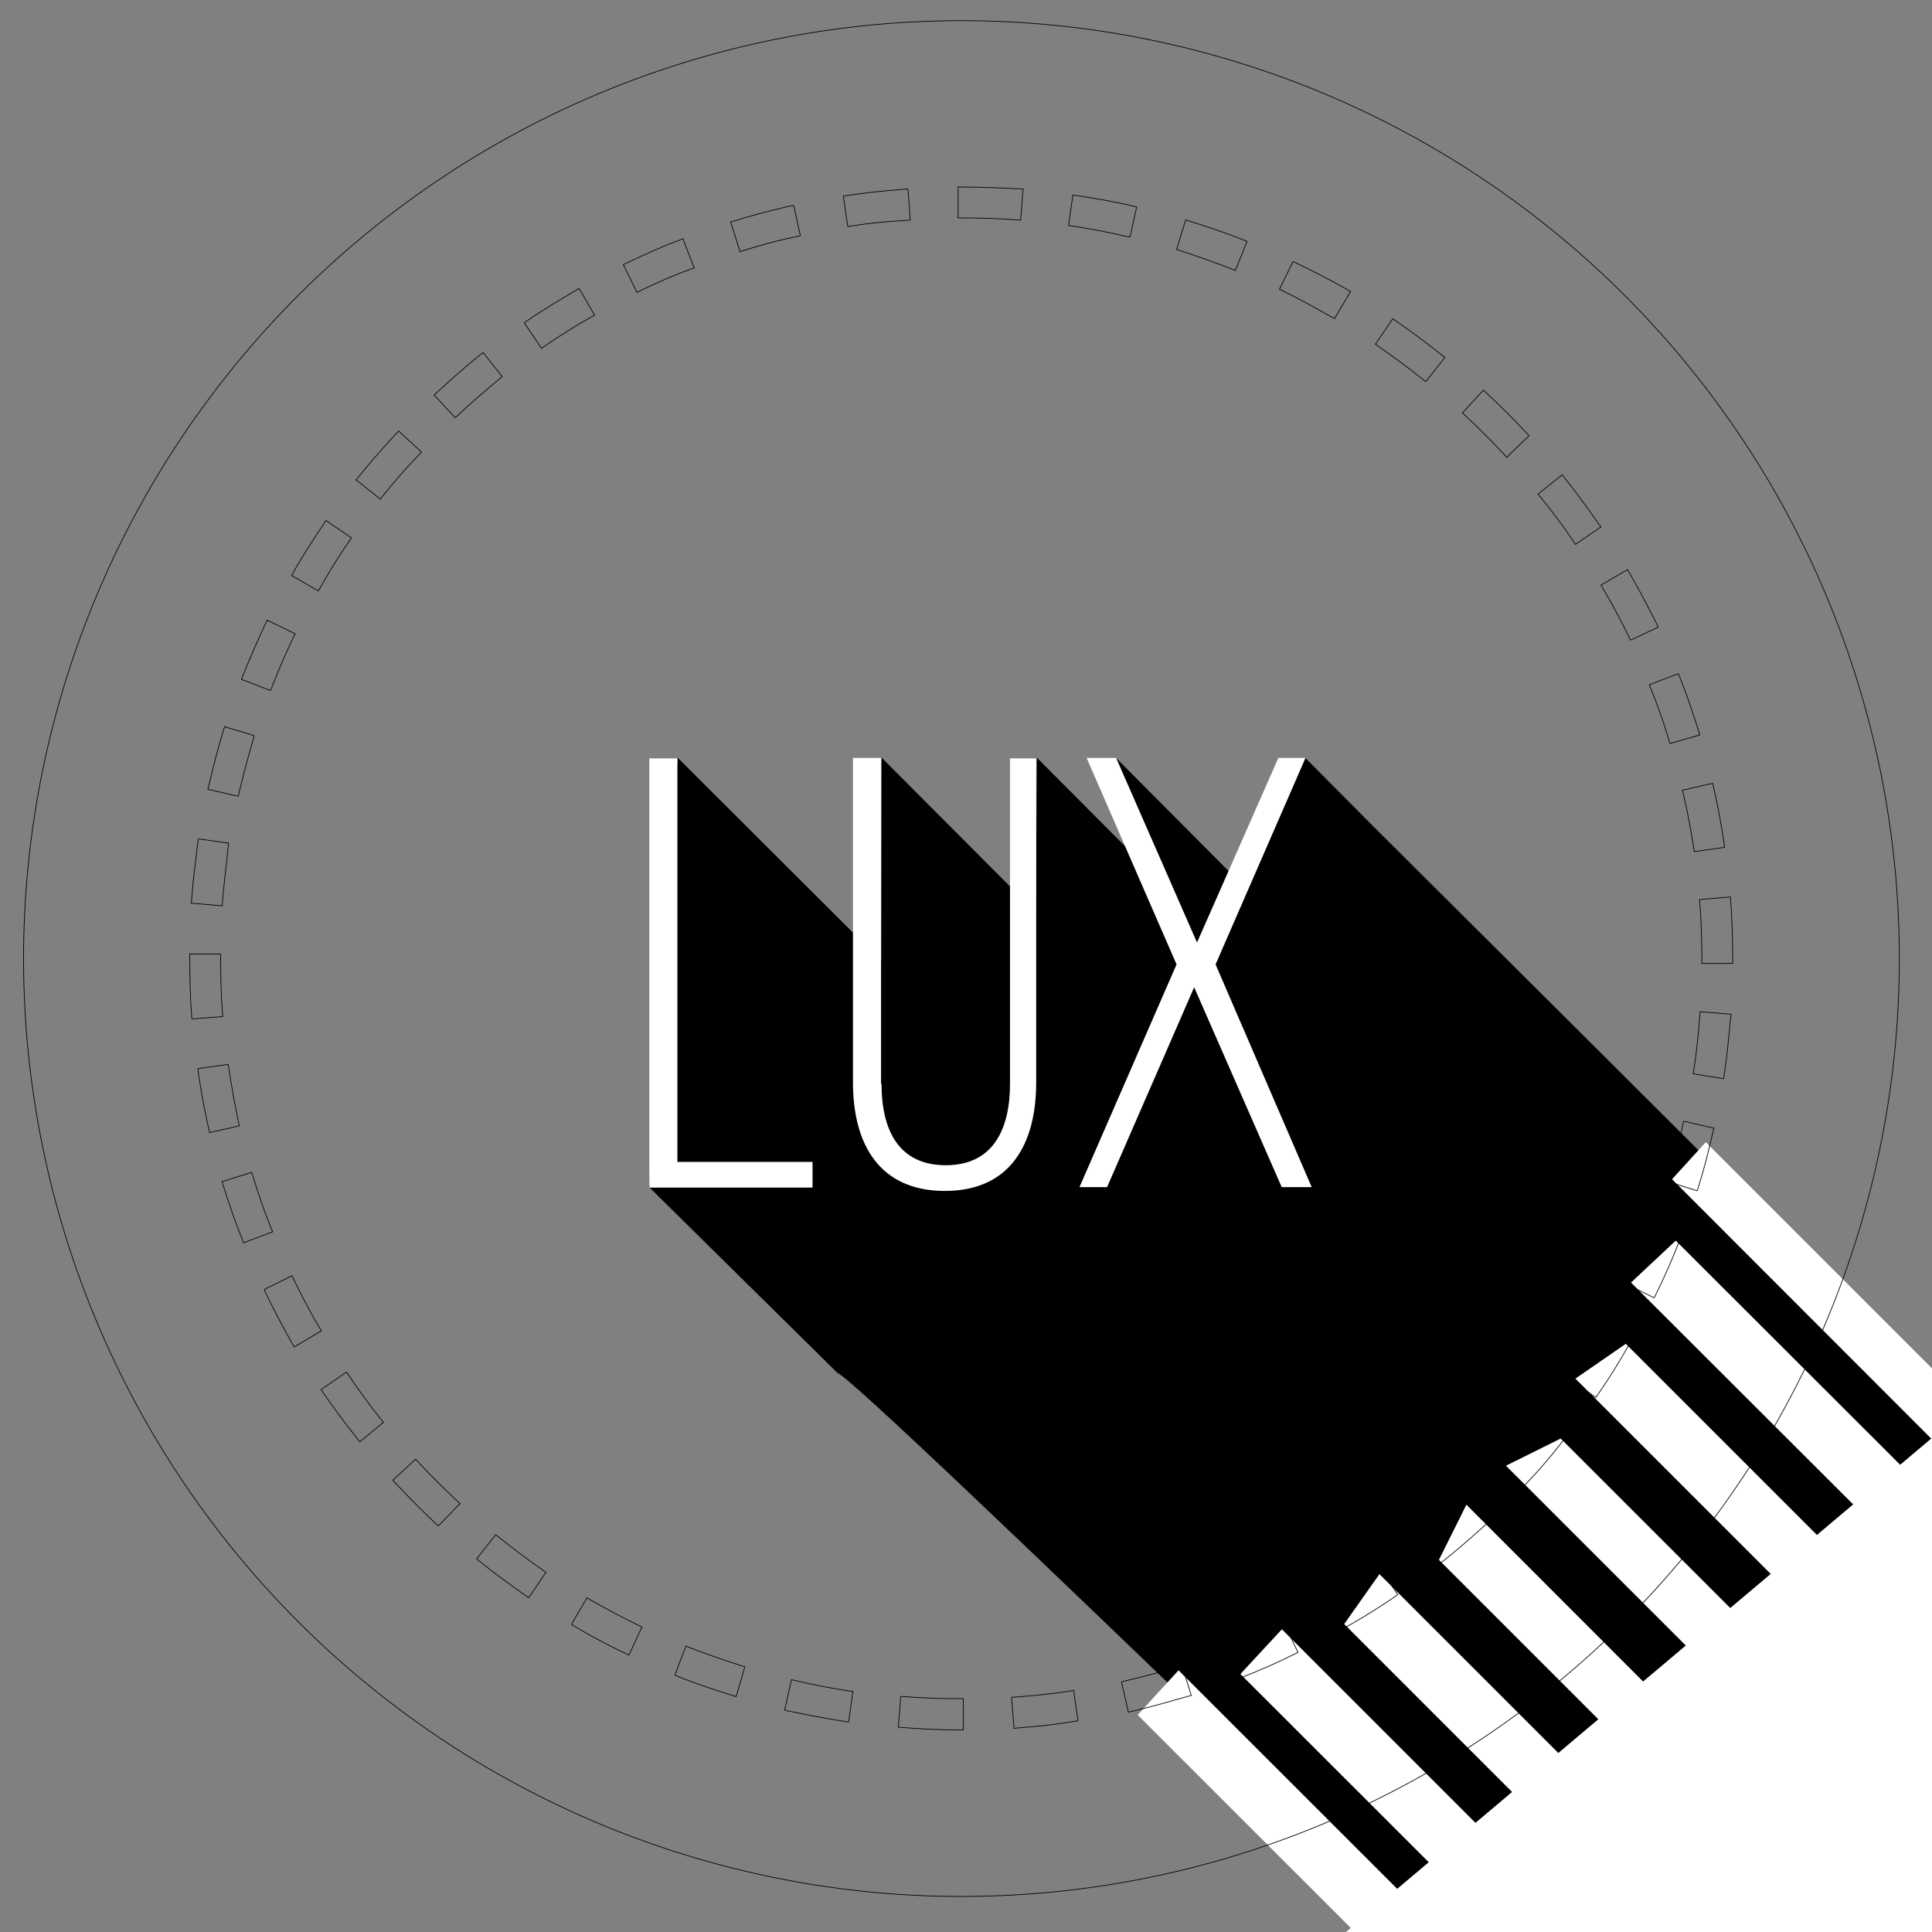 <?xml version="1.0" encoding="UTF-8" standalone="no"?>
<!-- Generator: Adobe Illustrator 19.0.1, SVG Export Plug-In . SVG Version: 6.00 Build 0)  -->

<svg
   xmlns:dc="http://purl.org/dc/elements/1.1/"
   xmlns:cc="http://creativecommons.org/ns#"
   xmlns:rdf="http://www.w3.org/1999/02/22-rdf-syntax-ns#"
   xmlns:svg="http://www.w3.org/2000/svg"
   xmlns="http://www.w3.org/2000/svg"
   xmlns:sodipodi="http://sodipodi.sourceforge.net/DTD/sodipodi-0.dtd"
   xmlns:inkscape="http://www.inkscape.org/namespaces/inkscape"
   version="1.1"
   x="0px"
   y="0px"
   viewBox="0 0 270 270"
   xml:space="preserve"
   id="svg2985"
   inkscape:version="0.48.4 r9939"
   width="100%"
   height="100%"
   sodipodi:docname="rays.svg"><rect x="0" y="0" width="270" height="270" fill="#808080" stroke="none"/><defs
     id="defs3044" /><sodipodi:namedview
     pagecolor="#ffffff"
     bordercolor="#666666"
     borderopacity="1"
     objecttolerance="10"
     gridtolerance="10"
     guidetolerance="10"
     inkscape:pageopacity="0"
     inkscape:pageshadow="2"
     inkscape:window-width="2460"
     inkscape:window-height="1310"
     id="namedview3042"
     showgrid="false"
     showguides="false"
     inkscape:snap-global="false"
     fit-margin-top="0"
     fit-margin-left="0"
     fit-margin-right="0"
     fit-margin-bottom="0"
     inkscape:zoom="3.175"
     inkscape:cx="275.59175"
     inkscape:cy="102.79213"
     inkscape:window-x="50"
     inkscape:window-y="80"
     inkscape:window-maximized="0"
     inkscape:current-layer="g3841"
     units="in"><inkscape:grid
       type="xygrid"
       id="grid3868"
       empspacing="5"
       visible="true"
       enabled="true"
       snapvisiblegridlinesonly="true"
       originx="-55.094px"
       originy="-787.375px" /></sodipodi:namedview><style
     type="text/css"
     id="style2987">
	.st0{fill:#999999;}
	.st1{fill:#CCCCCC;}
	.st2{fill:#5D5E5E;}
	.st3{fill:#333333;}
	.st4{fill:#EE1D3A;}
	.st5{fill:#FFFFFF;}
	.st6{fill:#666766;}
	.st7{fill:none;}
	.st8{fill:#FFFFFF;stroke:#000000;stroke-miterlimit:10;}
	.st9{fill:#33C6F4;}
	.st10{fill:#0099CC;}
	.st11{fill:#47C8F5;}
	.st12{fill:#F7903E;}
	.st13{fill:#B14C26;}
	.st14{fill:#9DCDA3;}
	.st15{fill:#739560;}
	.st16{fill:#A2C5C9;}
	.st17{fill:#62778A;}
	.st18{fill:#D9C480;}
	.st19{fill:#98754B;}
	.st20{fill:#AC5E47;}
	.st21{fill:#7C2A38;}
	.st22{fill:#58612B;}
	.st23{fill:#273E20;}
	.st24{fill:#489A8C;}
	.st25{fill:#237784;}
	.st26{fill:#D5B2AC;}
	.st27{fill:#936776;}
	.st28{fill:#F9F9FA;}
	.st29{fill:none;stroke:#FFFFFF;stroke-width:4;stroke-miterlimit:10;}
	.st30{display:none;}
	.st31{display:inline;}
</style><g
     id="Layer_1"
     transform="translate(-55.094,-382.625)" /><g
     id="g3841"
     transform="translate(-110.384,-447.923)"><path
       style="fill:#000000"
       d="m 205.085,553.813 -3.998,59.996 26.335,25.985 c 3.042,0.926 99.695,95.111 187.426,180.066 l 141.38,0 C 464.116,723.921 305.723,566.866 302.289,563.392 l -9.517,-9.579 -5.382,8.374 -3.99,8.789 -17.08,-17.163 6.317,17.412 -17.35,-17.412 -0.145,21.61 -21.548,-21.61 -0.062,28.383 z"
       id="path2995"
       inkscape:connector-curvature="0"
       sodipodi:nodetypes="cccccccccccccccc" /><g
       id="g2997"
       transform="matrix(0.665,0,0,0.665,-180.849,342.505)"><path
         class="st5"
         d="m 574.4,408.1 v -90.2 h 5.9 v 84.8 h 28.4 v 5.4 h -34.3 z"
         id="path2999"
         inkscape:connector-curvature="0"
         style="fill:#ffffff" /><path
         class="st5"
         d="m 623.2,386.3 c 0,9.7 3.6,17.1 13.5,17.1 9.9,0 13.5,-7.5 13.5,-17.1 v -68.4 h 5.5 V 386 c 0,12.9 -5.4,22.8 -19.2,22.8 -13.8,0 -19.3,-9.9 -19.3,-22.8 v -68.2 h 5.9 v 68.5 z"
         id="path3001"
         inkscape:connector-curvature="0"
         style="fill:#ffffff" /><path
         class="st5"
         d="m 688.9,366 -18.3,42 h -5.8 l 20.4,-46.8 -18.9,-43.4 h 6.2 l 17,38.8 17.1,-38.8 h 5.7 l -18.9,43.4 20.2,46.8 h -6.3 l -18.4,-42 z"
         id="path3003"
         inkscape:connector-curvature="0"
         style="fill:#ffffff" /></g><path
       style="fill:#ffffff"
       d="m 275.089,681.352 -5.714,6.234 132.341,132.276 11.969,0 -138.596,-138.509 z"
       id="polygon3007"
       inkscape:connector-curvature="0" /><path
       style="fill:#ffffff"
       d="m 348.771,607.546 -4.717,5.174 207,207.141 10.057,0 -212.34,-212.315 z"
       id="polygon3009"
       inkscape:connector-curvature="0" /><path
       style="fill:#ffffff"
       d="m 289.531,675.617 -5.797,6.254 138.076,137.99 11.969,0 L 289.531,675.617 z"
       id="polygon3013"
       inkscape:connector-curvature="0" /><path
       style="fill:#ffffff"
       d="m 303.162,667.908 -4.925,6.982 144.975,144.972 11.906,0 -151.957,-151.953 z"
       id="polygon3015"
       inkscape:connector-curvature="0" /><path
       style="fill:#ffffff"
       d="m 315.317,658.204 -3.844,7.709 153.951,153.948 11.428,0 -161.536,-161.657 z"
       id="polygon3017"
       inkscape:connector-curvature="0" /><path
       style="fill:#ffffff"
       d="m 328.491,648.958 -7.647,3.802 167.125,167.101 11.491,0 -170.969,-170.903 z"
       id="polygon3019"
       inkscape:connector-curvature="0" /><path
       style="fill:#ffffff"
       d="m 337.592,635.722 -7.044,4.862 179.281,179.277 11.906,0 L 337.592,635.722 z"
       id="polygon3021"
       inkscape:connector-curvature="0" /><path
       style="fill:#ffffff"
       d="m 344.574,621.302 -6.254,5.86 192.995,192.7 12.031,0 -198.772,-198.559 z"
       id="polygon3023"
       inkscape:connector-curvature="0" /><path
       sodipodi:type="arc"
       style="fill:none;stroke:#000000;stroke-width:0.15;stroke-linecap:square;stroke-linejoin:miter;stroke-miterlimit:4;stroke-opacity:1;stroke-dasharray:none;stroke-dashoffset:10"
       id="path3786"
       sodipodi:cx="515.13007"
       sodipodi:cy="131.42075"
       sodipodi:rx="197.09906"
       sodipodi:ry="197.09906"
       d="m 712.229,131.421 a 197.099,197.099 0 1 1 -394.198,0 197.099,197.099 0 1 1 394.198,0 z"
       transform="matrix(0.665,0,0,0.665,-97.813,494.489)" /><path
       style="font-size:medium;font-style:normal;font-variant:normal;font-weight:normal;font-stretch:normal;text-indent:0;text-align:start;text-decoration:none;line-height:normal;letter-spacing:normal;word-spacing:normal;text-transform:none;direction:ltr;block-progression:tb;writing-mode:lr-tb;text-anchor:start;baseline-shift:baseline;color:#000000;fill:none;stroke:#000000;stroke-width:0.1;stroke-miterlimit:4;stroke-opacity:1;stroke-dasharray:none;marker:none;visibility:visible;display:inline;overflow:visible;enable-background:accumulate;font-family:Sans;-inkscape-font-specification:Sans"
       d="m 244.281,474.062 0,0.5 0,3.312 0,0.5 0.5,0 c 2.585,0 5.174,0.083 7.75,0.281 l 0.5,0.031 0.031,-0.5 0.25,-3.312 0.062,-0.531 -0.531,-0.031 c -2.66,-0.133 -5.386,-0.25 -8.062,-0.25 l -0.5,0 z m -7.031,0.281 -0.5,0.031 c -2.668,0.2 -5.324,0.474 -8,0.875 l -0.5,0.094 0.062,0.469 0.469,3.281 0.094,0.5 0.5,-0.094 c 2.508,-0.396 5.076,-0.649 7.719,-0.781 l 0.5,-0.031 -0.031,-0.5 -0.25,-3.344 z m 23.062,0.844 -0.062,0.5 -0.469,3.25 -0.062,0.5 0.469,0.062 c 2.584,0.397 5.114,0.874 7.625,1.469 l 0.469,0.094 0.125,-0.469 0.719,-3.281 0.125,-0.469 -0.5,-0.125 c -2.611,-0.602 -5.27,-1.069 -7.938,-1.469 l -0.5,-0.062 z m -39.031,1.438 -0.5,0.094 c -2.599,0.6 -5.266,1.29 -7.812,2.094 l -0.469,0.125 0.156,0.5 1,3.188 0.156,0.469 0.469,-0.156 c 2.442,-0.792 4.958,-1.44 7.469,-1.969 l 0.5,-0.125 -0.125,-0.469 -0.719,-3.281 -0.125,-0.469 z m 54.812,2.031 -0.156,0.469 -0.969,3.188 -0.156,0.469 0.469,0.156 c 2.452,0.795 4.898,1.667 7.281,2.594 l 0.469,0.188 0.188,-0.469 1.25,-3.125 0.188,-0.469 -0.469,-0.188 c -2.48,-1.006 -5.062,-1.857 -7.594,-2.656 z m -70.25,2.625 -0.469,0.188 c -2.551,0.94 -5.041,2.087 -7.438,3.219 l -0.438,0.219 0.219,0.438 1.469,3 0.219,0.438 0.438,-0.219 c 2.317,-1.125 4.692,-2.175 7.062,-3.031 l 0.5,-0.188 -0.188,-0.469 L 206,481.75 z m 85.25,3.188 -0.219,0.438 -1.469,3 -0.219,0.438 0.469,0.219 c 2.31,1.122 4.552,2.393 6.812,3.656 l 0.438,0.219 0.219,-0.406 1.75,-2.938 0.25,-0.438 -0.438,-0.25 c -2.337,-1.335 -4.749,-2.582 -7.156,-3.719 z m -99.781,3.75 -0.438,0.281 c -2.263,1.331 -4.599,2.708 -6.812,4.25 l -0.406,0.281 0.281,0.438 1.844,2.719 0.281,0.406 0.406,-0.281 c 2.118,-1.456 4.318,-2.84 6.562,-4.094 l 0.438,-0.25 -0.25,-0.438 -1.656,-2.875 z m 113.719,4.25 -0.281,0.406 -1.875,2.75 -0.281,0.406 L 303,496.312 c 2.116,1.455 4.232,3.036 6.219,4.625 l 0.406,0.312 0.312,-0.375 2.062,-2.594 0.312,-0.406 -0.406,-0.312 c -2.075,-1.673 -4.269,-3.279 -6.469,-4.812 z M 177.906,497.188 177.5,497.5 c -2.071,1.67 -4.126,3.478 -6.062,5.281 l -0.375,0.344 0.344,0.375 2.25,2.438 0.344,0.375 0.375,-0.344 c 1.844,-1.778 3.818,-3.431 5.812,-5.094 l 0.375,-0.312 -0.281,-0.375 -2.062,-2.594 z m 139.781,5.25 -0.344,0.375 -2.25,2.469 -0.344,0.344 0.375,0.344 c 1.92,1.787 3.78,3.648 5.5,5.5 l 0.344,0.375 0.344,-0.375 2.406,-2.312 0.344,-0.344 -0.312,-0.344 c -1.804,-1.937 -3.75,-3.884 -5.688,-5.688 z m -151.594,5.719 -0.344,0.375 c -1.803,1.937 -3.611,3.991 -5.281,6.062 l -0.312,0.406 0.406,0.312 2.594,2.062 0.375,0.312 0.312,-0.406 c 1.587,-1.984 3.311,-3.964 5.094,-5.812 l 0.344,-0.375 -0.375,-0.344 -2.438,-2.25 z m 162.594,6.125 -0.375,0.312 -2.594,2.062 -0.406,0.312 0.344,0.406 c 1.647,1.976 3.166,4.066 4.625,6.188 l 0.281,0.438 0.406,-0.281 2.719,-1.875 0.438,-0.281 -0.312,-0.406 c -1.533,-2.2 -3.139,-4.426 -4.812,-6.5 z m -172.75,6.375 -0.281,0.438 c -1.465,2.198 -2.942,4.469 -4.281,6.812 l -0.219,0.438 0.406,0.25 2.875,1.656 0.438,0.25 0.25,-0.438 c 1.254,-2.244 2.638,-4.445 4.094,-6.562 l 0.281,-0.406 -0.406,-0.281 -2.75,-1.875 z m 181.906,6.875 -0.438,0.25 -2.844,1.656 -0.438,0.25 0.25,0.438 c 1.318,2.174 2.529,4.492 3.656,6.812 l 0.188,0.438 0.469,-0.188 2.969,-1.406 0.469,-0.219 -0.219,-0.469 c -1.2,-2.4 -2.477,-4.788 -3.812,-7.125 z m -190.125,7.062 -0.219,0.469 c -1.135,2.404 -2.187,4.845 -3.188,7.312 l -0.188,0.5 0.469,0.156 3.125,1.219 0.469,0.156 0.188,-0.438 c 0.925,-2.379 1.971,-4.777 3.031,-7.031 l 0.219,-0.438 -0.438,-0.219 -3,-1.469 z m 197.219,7.469 -0.469,0.188 -3.125,1.188 -0.469,0.188 0.188,0.469 c 0.99,2.376 1.836,4.837 2.562,7.281 l 0.156,0.469 0.469,-0.156 3.188,-0.906 0.5,-0.156 -0.156,-0.5 c -0.8,-2.532 -1.651,-5.113 -2.656,-7.594 z m -203.156,7.406 -0.156,0.469 c -0.803,2.608 -1.462,5.211 -2.062,7.812 l -0.125,0.5 0.5,0.094 3.25,0.75 0.5,0.094 0.094,-0.469 c 0.597,-2.454 1.271,-4.981 2,-7.5 l 0.125,-0.469 -0.438,-0.156 -3.219,-0.969 -0.469,-0.156 z m 207.969,7.938 -0.5,0.094 -3.25,0.75 -0.5,0.094 0.125,0.5 c 0.594,2.509 1.071,5.105 1.469,7.625 l 0.062,0.469 0.5,-0.062 3.25,-0.469 0.5,-0.062 -0.062,-0.5 c -0.4,-2.668 -0.897,-5.358 -1.5,-7.969 l -0.094,-0.469 z m -211.656,7.75 -0.062,0.5 c -0.332,2.66 -0.674,5.324 -0.875,8 l -0.031,0.5 0.5,0.031 3.312,0.281 0.5,0.031 0.031,-0.5 c 0.198,-2.51 0.546,-5.113 0.812,-7.781 l 0.031,-0.469 -0.469,-0.062 -3.25,-0.469 -0.5,-0.062 z m 214.125,8.125 -0.5,0.031 -3.312,0.281 -0.5,0.031 0.031,0.5 c 0.198,2.576 0.281,5.165 0.281,7.75 l 0,0.188 0,0.5 0.5,0 3.312,0 0.5,0 0,-0.5 0,-0.188 c 0,-2.734 -0.081,-5.418 -0.281,-8.094 l -0.031,-0.5 z m -215.312,7.969 0,0.5 0,0.125 c 0,2.668 0.049,5.327 0.25,7.938 l 0.031,0.5 0.5,-0.031 3.344,-0.25 0.5,-0.062 -0.062,-0.5 c -0.198,-2.509 -0.25,-5.076 -0.25,-7.594 l 0,-0.125 0,-0.5 -0.5,0 -3.312,0 -0.5,0 z m 211.062,8.062 -0.031,0.5 c -0.199,2.585 -0.448,5.179 -0.844,7.688 l -0.094,0.469 0.5,0.094 3.25,0.531 0.5,0.062 0.094,-0.5 c 0.401,-2.676 0.64,-5.34 0.906,-8 l 0.062,-0.5 -0.5,-0.031 -3.344,-0.281 -0.5,-0.031 z m -205.719,7.344 -0.469,0.094 -3.25,0.438 -0.5,0.094 0.062,0.5 c 0.4,2.668 0.866,5.327 1.469,7.938 l 0.125,0.5 0.469,-0.125 3.188,-0.719 0.5,-0.125 -0.125,-0.469 c -0.53,-2.517 -0.977,-5.105 -1.375,-7.625 l -0.094,-0.5 z m 203.406,7.969 -0.094,0.469 c -0.527,2.502 -1.269,5.042 -2,7.5 l -0.125,0.469 0.469,0.125 3.188,1 0.469,0.156 0.156,-0.469 c 0.803,-2.544 1.462,-5.143 2.062,-7.812 l 0.125,-0.5 -0.5,-0.094 -3.25,-0.75 -0.5,-0.094 z m -200.094,7.125 -0.469,0.156 -3.188,1 -0.5,0.156 0.156,0.469 c 0.8,2.532 1.682,5.145 2.688,7.625 l 0.188,0.469 0.438,-0.188 3.125,-1.188 0.5,-0.188 -0.219,-0.469 c -0.992,-2.446 -1.836,-4.899 -2.562,-7.344 z m 195.625,7.656 -0.188,0.438 c -0.925,2.379 -2,4.777 -3.125,7.094 l -0.219,0.438 0.469,0.219 2.969,1.469 0.469,0.219 0.219,-0.438 c 1.205,-2.41 2.28,-4.901 3.281,-7.438 l 0.156,-0.469 -0.469,-0.156 -3.125,-1.219 z m -190,6.812 -0.438,0.219 -3,1.469 -0.438,0.219 0.188,0.438 c 1.137,2.407 2.415,4.819 3.75,7.156 l 0.25,0.438 0.438,-0.25 2.938,-1.75 0.438,-0.25 -0.281,-0.438 c -1.318,-2.174 -2.498,-4.492 -3.625,-6.812 z M 334.5,633.375 l -0.25,0.438 c -1.254,2.244 -2.638,4.445 -4.094,6.562 l -0.312,0.406 0.438,0.281 2.719,1.875 0.406,0.281 0.281,-0.406 c 1.539,-2.208 3.009,-4.567 4.281,-6.844 l 0.25,-0.438 -0.438,-0.219 -2.844,-1.688 z m -175.688,6.312 -0.438,0.281 -2.719,1.875 -0.406,0.281 0.281,0.406 c 1.533,2.2 3.139,4.394 4.812,6.469 l 0.312,0.406 0.406,-0.312 2.5,-2.062 0.406,-0.312 -0.312,-0.406 c -1.585,-1.981 -3.104,-4.097 -4.562,-6.219 z m 166.938,6.5 -0.312,0.406 c -1.587,1.984 -3.311,3.959 -5.031,5.812 l -0.344,0.375 0.375,0.344 2.469,2.25 0.344,0.344 0.344,-0.375 c 1.878,-1.945 3.615,-3.991 5.219,-6.062 l 0.312,-0.406 -0.375,-0.312 -2.594,-2.062 z m -157.281,5.656 -0.375,0.344 -2.438,2.25 -0.375,0.344 0.344,0.375 c 1.804,1.937 3.719,3.884 5.656,5.688 l 0.375,0.312 0.344,-0.344 2.312,-2.406 0.375,-0.344 -0.375,-0.344 c -1.92,-1.787 -3.78,-3.648 -5.5,-5.5 z M 315.375,657.562 315,657.906 c -1.924,1.725 -3.922,3.444 -5.906,5.031 l -0.375,0.312 0.312,0.375 2.062,2.594 0.281,0.406 0.406,-0.312 c 2.142,-1.673 4.193,-3.487 6.125,-5.219 l 0.406,-0.344 -0.344,-0.344 -2.281,-2.469 z m -135.719,4.844 -0.312,0.406 -2.062,2.594 -0.281,0.375 0.375,0.312 c 2.075,1.673 4.269,3.279 6.469,4.812 l 0.406,0.312 0.312,-0.438 1.844,-2.719 0.281,-0.406 -0.406,-0.281 c -2.116,-1.455 -4.232,-3.067 -6.219,-4.656 z m 123.625,4.812 L 302.875,667.5 c -2.118,1.456 -4.287,2.84 -6.531,4.094 l -0.469,0.25 0.281,0.438 1.656,2.875 0.25,0.406 0.438,-0.25 c 2.337,-1.335 4.603,-2.71 6.812,-4.25 l 0.406,-0.312 -0.281,-0.406 -1.875,-2.719 z m -110.875,4 -0.25,0.438 L 190.5,674.5 l -0.25,0.438 0.406,0.25 c 2.343,1.406 4.749,2.676 7.156,3.812 l 0.469,0.219 0.219,-0.469 1.375,-2.969 0.219,-0.469 -0.438,-0.219 c -2.31,-1.122 -4.583,-2.362 -6.844,-3.625 z m 97.5,3.75 -0.469,0.219 c -2.317,1.125 -4.684,2.169 -7.062,3.094 l -0.469,0.188 0.188,0.469 1.188,3.125 0.188,0.469 0.469,-0.188 c 2.537,-1.001 4.996,-2.076 7.406,-3.281 l 0.438,-0.219 -0.219,-0.438 -1.438,-3 z m -83.656,3 -0.188,0.469 -1.188,3.125 -0.156,0.469 0.438,0.188 c 2.48,1.006 5.093,1.857 7.625,2.656 l 0.469,0.156 0.156,-0.5 0.938,-3.188 0.125,-0.469 L 214,680.719 c -2.452,-0.795 -4.898,-1.636 -7.281,-2.562 z m 69.312,2.75 -0.469,0.156 c -2.45,0.728 -4.981,1.372 -7.5,1.969 l -0.469,0.125 0.094,0.469 0.75,3.281 0.094,0.469 0.5,-0.094 c 2.609,-0.602 5.219,-1.362 7.812,-2.094 l 0.5,-0.125 -0.156,-0.5 -1,-3.188 -0.156,-0.469 z m -54.562,1.938 -0.125,0.5 -0.719,3.25 -0.125,0.5 0.5,0.125 c 2.595,0.532 5.262,1.067 7.938,1.469 l 0.5,0.062 0.094,-0.5 0.438,-3.25 0.094,-0.5 -0.5,-0.062 c -2.584,-0.397 -5.083,-0.874 -7.594,-1.469 l -0.5,-0.125 z m 39.438,1.5 -0.5,0.094 c -2.508,0.396 -5.103,0.645 -7.688,0.844 l -0.5,0.031 0.031,0.5 0.281,3.344 0.031,0.5 0.5,-0.062 c 2.668,-0.2 5.35,-0.467 7.969,-0.938 l 0.469,-0.062 -0.062,-0.5 -0.469,-3.25 -0.062,-0.5 z M 236.281,685 l -0.062,0.5 -0.25,3.312 -0.031,0.5 0.5,0.031 c 2.669,0.2 5.386,0.344 8.062,0.344 l 0.5,0 0,-0.5 0,-3.375 0,-0.5 -0.5,0 c -2.585,0 -5.142,-0.083 -7.719,-0.281 l -0.5,-0.031 z"
       id="path3790"
       inkscape:connector-curvature="0"
       sodipodi:nodetypes="ccccsccccccscccccccccccccccccccccccccccccccccccccccccccccccccccccccccccccccccccccccccccccccsccccccccccccccccccccccccccccccccccccscccccccccccccccccccccccccccccccccccccccccccccccccccccccccccccccccccsccccccccccccccccccccccccccccccccccccccccccccccccccccccccscccccccccccccccccsccccccscccccsccccccsccccccccccccccccccccccccccccccccccccccccccccccccccccccccccccccccccccsccccccccccccccccccccccccccccccccccccccccccccccccccccccccccccccccccccccccccccccccccccccccccccccccccccccccccccccccccccccccccccccccccsccccccccccccccccccccccccccccccccccccccccccccccccccccccccccccccccsccccsccc" /><rect
       style="fill:#ffffff;stroke:none"
       id="rect3792"
       width="343.761"
       height="248.557"
       x="-361.959"
       y="741.422"
       transform="matrix(0.765,-0.645,0.671,0.742,0,0)" /></g><g
     id="Layer_2"
     class="st30"
     style="display:none"
     transform="translate(-55.094,-382.625)" /></svg>